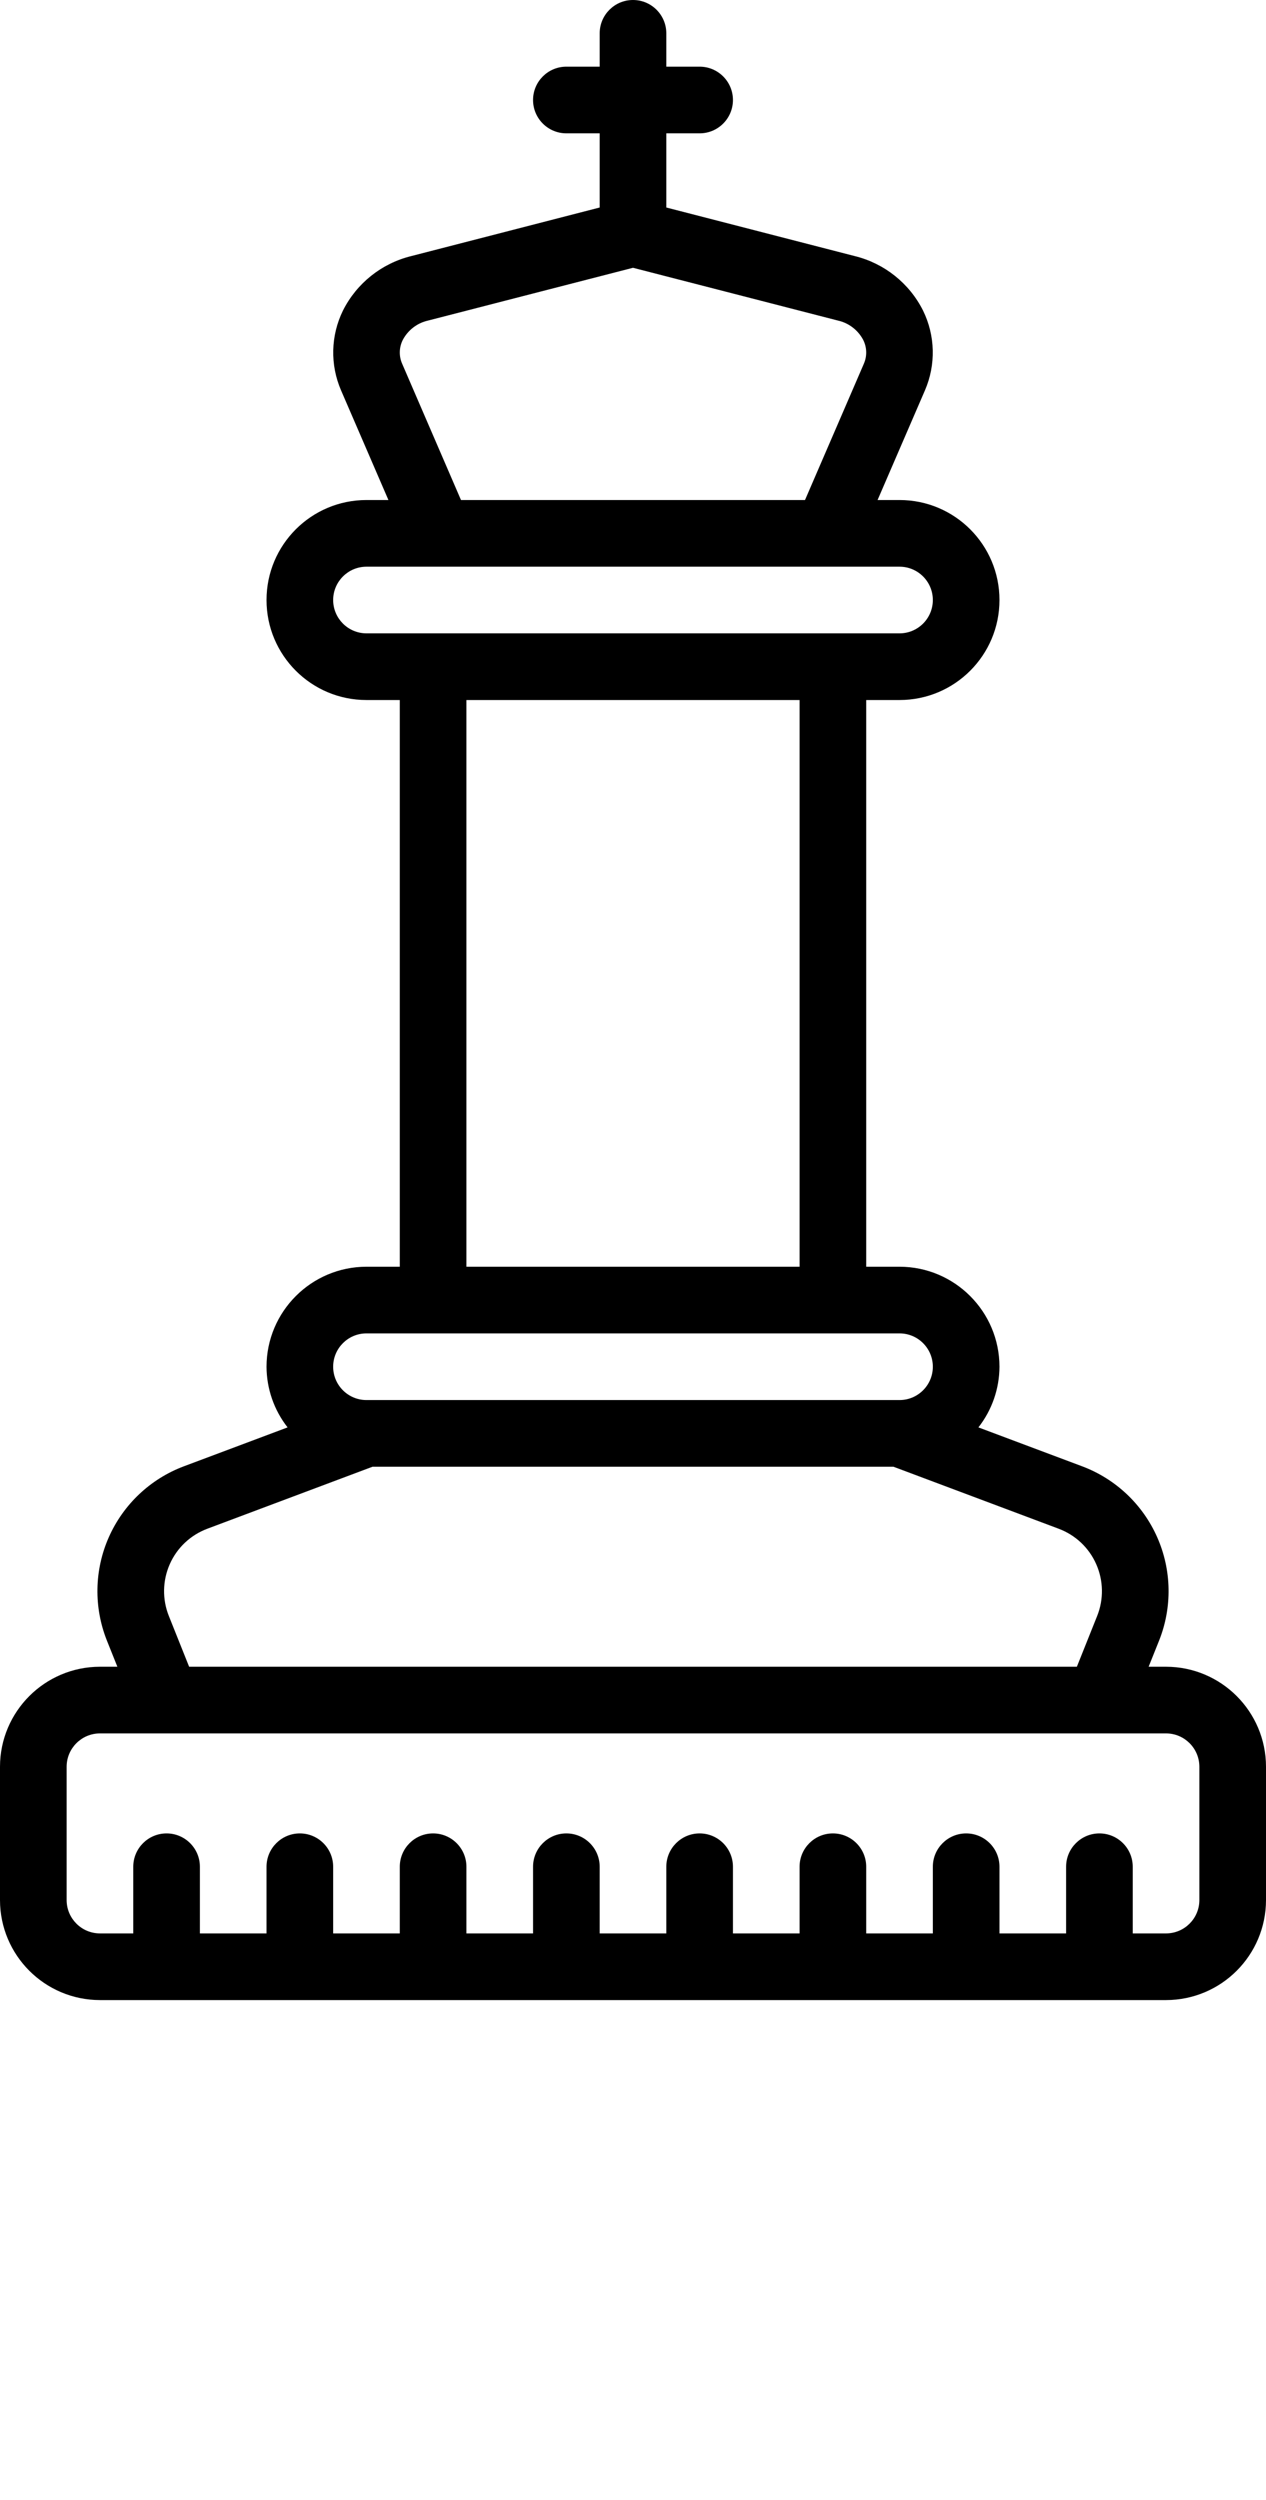 <svg xmlns="http://www.w3.org/2000/svg" xmlns:xlink="http://www.w3.org/1999/xlink" viewBox="0 0 38 75" version="1.1" x="0px" y="0px"><title>Leisure - Outline - 007 - Chess Piece</title><desc>Created with Sketch.</desc><g stroke="none" stroke-width="1" fill="none" fill-rule="evenodd"><g fill-rule="nonzero" fill="#000000"><path d="M3,60 L35,60 C36.656,59.998 37.998,58.656 38,57 L38,53 C37.998,51.344 36.656,50.002 35,50 L34.477,50 L34.79,49.218 C35.189,48.219 35.17,47.101 34.735,46.117 C34.301,45.133 33.488,44.365 32.48,43.987 L29.368,42.82 C29.775,42.3 29.997,41.66 30,41 C29.998,39.344 28.656,38.002 27,38 L26,38 L26,21 L27,21 C28.657,21 30,19.657 30,18 C30,16.343 28.657,15 27,15 L26.341,15 L27.764,11.708 C28.095,10.941 28.074,10.067 27.706,9.317 C27.295,8.498 26.545,7.9 25.655,7.682 L20,6.225 L20,4 L21,4 C21.552,4 22,3.552 22,3 C22,2.448 21.552,2 21,2 L20,2 L20,1 C20,0.448 19.552,3.38176876e-17 19,0 C18.448,-3.38176876e-17 18,0.448 18,1 L18,2 L17,2 C16.448,2 16,2.448 16,3 C16,3.552 16.448,4 17,4 L18,4 L18,6.225 L12.345,7.682 C11.455,7.9 10.705,8.498 10.294,9.317 C9.926,10.067 9.905,10.941 10.236,11.708 L11.659,15 L11,15 C9.343,15 8,16.343 8,18 C8,19.657 9.343,21 11,21 L12,21 L12,38 L11,38 C9.344,38.002 8.002,39.344 8,41 C8.003,41.66 8.225,42.3 8.632,42.82 L5.52,43.987 C4.512,44.365 3.7,45.133 3.265,46.117 C2.83,47.101 2.811,48.219 3.21,49.218 L3.523,50 L3,50 C1.344,50.002 0.002,51.344 0,53 L0,57 C0.002,58.656 1.344,59.998 3,60 Z M12.072,10.914 C11.97,10.685 11.977,10.421 12.09,10.197 C12.245,9.904 12.519,9.692 12.843,9.618 L19,8.033 L25.157,9.618 C25.481,9.692 25.755,9.904 25.91,10.197 C26.023,10.421 26.03,10.685 25.928,10.914 L25.928,10.915 L24.163,15 L13.837,15 L12.072,10.914 Z M10,18 C10.001,17.448 10.448,17.001 11,17 L27,17 C27.552,17 28,17.448 28,18 C28,18.552 27.552,19 27,19 L11,19 C10.448,18.999 10.001,18.552 10,18 L10,18 Z M14,21 L24,21 L24,38 L14,38 L14,21 Z M11,40 L27,40 C27.552,40 28,40.448 28,41 C28,41.552 27.552,42 27,42 L11,42 C10.448,42 10,41.552 10,41 C10,40.448 10.448,40 11,40 Z M5.067,48.475 C4.868,47.976 4.878,47.417 5.095,46.925 C5.312,46.432 5.719,46.049 6.223,45.86 L11.182,44 L26.818,44 L31.777,45.86 C32.281,46.049 32.688,46.432 32.905,46.925 C33.122,47.417 33.132,47.976 32.933,48.475 L32.323,50 L5.677,50 L5.067,48.475 Z M2,53 C2.001,52.448 2.448,52.001 3,52 L4.997,52 L5,52 L5.003,52 L32.998,52 L33,52 L33.003,52 L35,52 C35.552,52.001 35.999,52.448 36,53 L36,57 C35.999,57.552 35.552,57.999 35,58 L34,58 L34,56 C34,55.448 33.552,55 33,55 C32.448,55 32,55.448 32,56 L32,58 L30,58 L30,56 C30,55.448 29.552,55 29,55 C28.448,55 28,55.448 28,56 L28,58 L26,58 L26,56 C26,55.448 25.552,55 25,55 C24.448,55 24,55.448 24,56 L24,58 L22,58 L22,56 C22,55.448 21.552,55 21,55 C20.448,55 20,55.448 20,56 L20,58 L18,58 L18,56 C18,55.448 17.552,55 17,55 C16.448,55 16,55.448 16,56 L16,58 L14,58 L14,56 C14,55.448 13.552,55 13,55 C12.448,55 12,55.448 12,56 L12,58 L10,58 L10,56 C10,55.448 9.552,55 9,55 C8.448,55 8,55.448 8,56 L8,58 L6,58 L6,56 C6,55.448 5.552,55 5,55 C4.448,55 4,55.448 4,56 L4,58 L3,58 C2.448,57.999 2.001,57.552 2,57 L2,53 Z"/></g></g>
</svg>